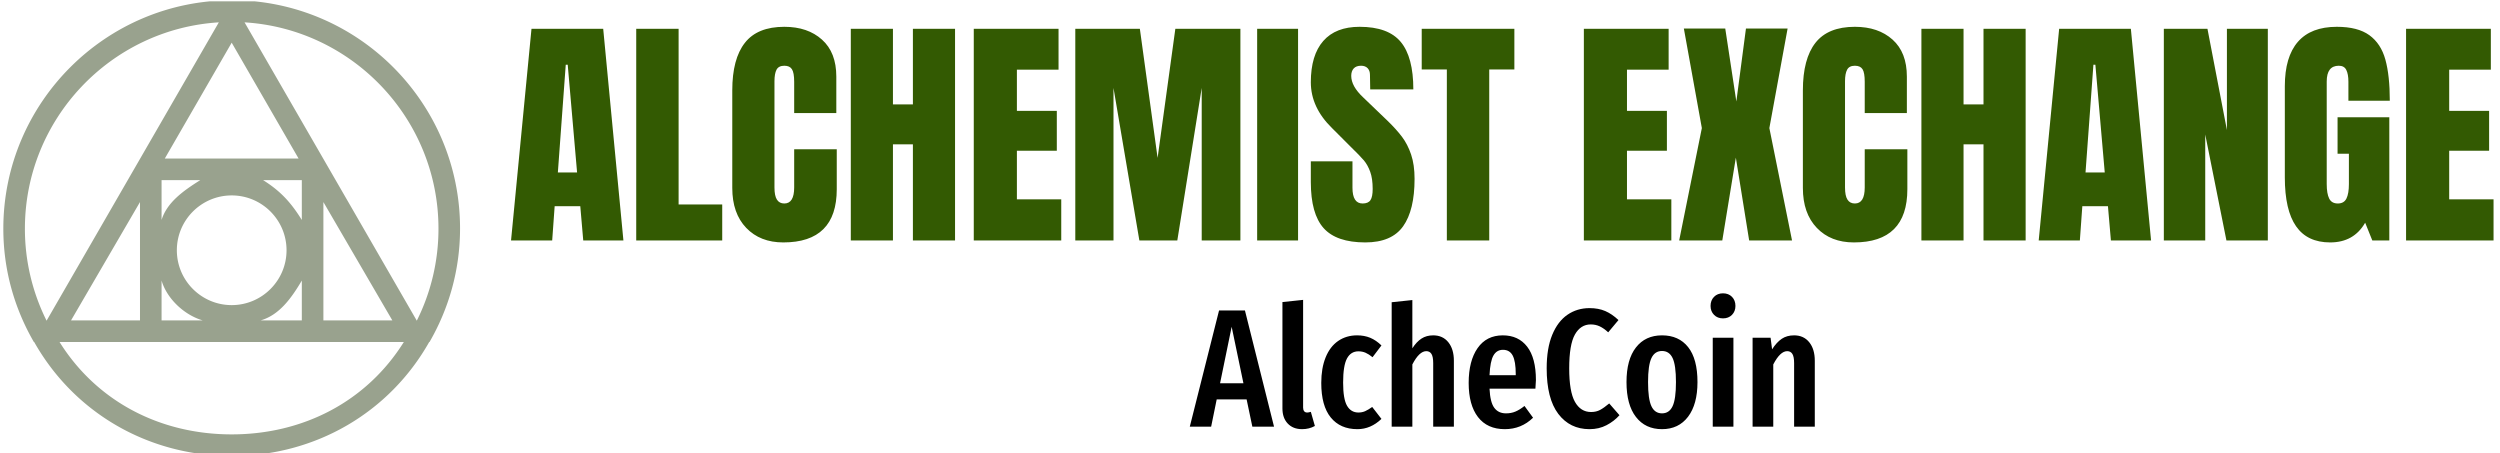 <svg xmlns="http://www.w3.org/2000/svg" version="1.1" xmlns:xlink="http://www.w3.org/1999/xlink" xmlns:svgjs="http://svgjs.dev/svgjs" width="1500" height="272" viewBox="0 0 1500 272"><g transform="matrix(1,0,0,1,-0.909,0.79)"><svg viewBox="0 0 396 72" data-background-color="#ffffff" preserveAspectRatio="xMidYMid meet" height="272" width="1500" xmlns="http://www.w3.org/2000/svg" xmlns:xlink="http://www.w3.org/1999/xlink"><g id="tight-bounds" transform="matrix(1,0,0,1,0.24,-0.209)"><svg viewBox="0 0 395.52 72.418" height="72.418" width="395.52"><g><svg viewBox="0 0 496.783 90.959" height="72.418" width="395.52"><g transform="matrix(1,0,0,1,101.263,5.347)"><svg viewBox="0 0 395.52 80.265" height="80.265" width="395.52"><g id="textblocktransform"><svg viewBox="0 0 395.52 80.265" height="80.265" width="395.52" id="textblock"><g><svg viewBox="0 0 395.52 43.013" height="43.013" width="395.52"><g transform="matrix(1,0,0,1,0,0)"><svg width="395.52" viewBox="0.75 -43.35 402.26 43.75" height="43.013" data-palette-color="#335a02"><path d="M9.1 0L0.75 0 4.9-42.95 19.45-42.95 23.55 0 15.4 0 14.8-6.95 9.6-6.95 9.1 0ZM11.85-35.65L10.25-13.8 14.15-13.8 12.25-35.65 11.85-35.65ZM43.6 0L26.15 0 26.15-42.95 34.75-42.95 34.75-7.3 43.6-7.3 43.6 0ZM55.99 0.4Q51.3 0.4 48.47-2.55 45.64-5.5 45.64-10.65L45.64-10.65 45.64-30.45Q45.64-36.85 48.2-40.1 50.74-43.35 56.2-43.35L56.2-43.35Q60.95-43.35 63.84-40.75 66.75-38.15 66.75-33.25L66.75-33.25 66.75-25.85 58.2-25.85 58.2-32.2Q58.2-34.05 57.74-34.75 57.3-35.45 56.2-35.45L56.2-35.45Q55.05-35.45 54.62-34.65 54.2-33.85 54.2-32.3L54.2-32.3 54.2-10.75Q54.2-9.05 54.7-8.28 55.2-7.5 56.2-7.5L56.2-7.5Q58.2-7.5 58.2-10.75L58.2-10.75 58.2-18.5 66.84-18.5 66.84-10.4Q66.84 0.4 55.99 0.4L55.99 0.4ZM78.24 0L69.69 0 69.69-42.95 78.24-42.95 78.24-27.6 82.29-27.6 82.29-42.95 90.84-42.95 90.84 0 82.29 0 82.29-19.5 78.24-19.5 78.24 0ZM112.39 0L94.64 0 94.64-42.95 111.84-42.95 111.84-34.65 103.39-34.65 103.39-26.3 111.49-26.3 111.49-18.2 103.39-18.2 103.39-8.35 112.39-8.35 112.39 0ZM122.99 0L115.24 0 115.24-42.95 128.34-42.95 131.94-16.75 135.54-42.95 148.74-42.95 148.74 0 140.89 0 140.89-30.95 135.94 0 128.24 0 122.99-30.95 122.99 0ZM160.44 0L152.14 0 152.14-42.95 160.44-42.95 160.44 0ZM174.08 0.4Q168.23 0.4 165.63-2.5 163.03-5.4 163.03-11.85L163.03-11.85 163.03-16.05 171.48-16.05 171.48-10.7Q171.48-7.5 173.53-7.5L173.53-7.5Q174.68-7.5 175.13-8.18 175.58-8.85 175.58-10.45L175.58-10.45Q175.58-12.55 175.08-13.93 174.58-15.3 173.81-16.23 173.03-17.15 171.03-19.1L171.03-19.1 167.33-22.8Q163.03-27 163.03-32.1L163.03-32.1Q163.03-37.6 165.56-40.48 168.08-43.35 172.93-43.35L172.93-43.35Q178.73-43.35 181.28-40.28 183.83-37.2 183.83-30.65L183.83-30.65 175.08-30.65 175.03-33.6Q175.03-34.45 174.56-34.95 174.08-35.45 173.23-35.45L173.23-35.45Q172.23-35.45 171.73-34.9 171.23-34.35 171.23-33.4L171.23-33.4Q171.23-31.3 173.63-29.05L173.63-29.05 178.63-24.25Q180.38-22.55 181.53-21.03 182.68-19.5 183.38-17.43 184.08-15.35 184.08-12.5L184.08-12.5Q184.08-6.15 181.76-2.88 179.43 0.4 174.08 0.4L174.08 0.4ZM199.23 0L190.63 0 190.63-34.7 185.53-34.7 185.53-42.95 204.33-42.95 204.33-34.7 199.23-34.7 199.23 0ZM236.18 0L218.43 0 218.43-42.95 235.63-42.95 235.63-34.65 227.18-34.65 227.18-26.3 235.28-26.3 235.28-18.2 227.18-18.2 227.18-8.35 236.18-8.35 236.18 0ZM246.52 0L237.77 0 242.37-22.8 238.72-43 247.12-43 249.37-28.2 251.32-43 259.77-43 256.07-22.8 260.67 0 251.97 0 249.27-16.8 246.52 0ZM273.22 0.4Q268.52 0.4 265.7-2.55 262.87-5.5 262.87-10.65L262.87-10.65 262.87-30.45Q262.87-36.85 265.42-40.1 267.97-43.35 273.42-43.35L273.42-43.35Q278.17-43.35 281.07-40.75 283.97-38.15 283.97-33.25L283.97-33.25 283.97-25.85 275.42-25.85 275.42-32.2Q275.42-34.05 274.97-34.75 274.52-35.45 273.42-35.45L273.42-35.45Q272.27-35.45 271.85-34.65 271.42-33.85 271.42-32.3L271.42-32.3 271.42-10.75Q271.42-9.05 271.92-8.28 272.42-7.5 273.42-7.5L273.42-7.5Q275.42-7.5 275.42-10.75L275.42-10.75 275.42-18.5 284.07-18.5 284.07-10.4Q284.07 0.4 273.22 0.4L273.22 0.4ZM295.47 0L286.92 0 286.92-42.95 295.47-42.95 295.47-27.6 299.52-27.6 299.52-42.95 308.07-42.95 308.07 0 299.52 0 299.52-19.5 295.47-19.5 295.47 0ZM319.07 0L310.72 0 314.87-42.95 329.42-42.95 333.52 0 325.37 0 324.77-6.95 319.57-6.95 319.07 0ZM321.82-35.65L320.22-13.8 324.12-13.8 322.22-35.65 321.82-35.65ZM344.51 0L336.11 0 336.11-42.95 344.96-42.95 348.91-22.4 348.91-42.95 357.21-42.95 357.21 0 348.81 0 344.51-21.5 344.51 0ZM369.86 0.4Q365.21 0.4 362.94-2.88 360.66-6.15 360.66-12.8L360.66-12.8 360.66-31.3Q360.66-37.25 363.31-40.3 365.96-43.35 371.21-43.35L371.21-43.35Q375.46-43.35 377.81-41.65 380.16-39.95 381.06-36.7 381.96-33.45 381.96-28.35L381.96-28.35 373.56-28.35 373.56-32.2Q373.56-33.75 373.13-34.6 372.71-35.45 371.61-35.45L371.61-35.45Q369.16-35.45 369.16-32.25L369.16-32.25 369.16-11.45Q369.16-9.5 369.66-8.5 370.16-7.5 371.41-7.5L371.41-7.5Q372.66-7.5 373.16-8.5 373.66-9.5 373.66-11.45L373.66-11.45 373.66-17.6 371.36-17.6 371.36-25 381.86-25 381.86 0 378.41 0 376.96-3.6Q374.66 0.4 369.86 0.4L369.86 0.4ZM403.01 0L385.26 0 385.26-42.95 402.46-42.95 402.46-34.65 394.01-34.65 394.01-26.3 402.11-26.3 402.11-18.2 394.01-18.2 394.01-8.35 403.01-8.35 403.01 0Z" opacity="1" transform="matrix(1,0,0,1,0,0)" fill="#335a02" class="wordmark-text-0" data-fill-palette-color="primary" id="text-0"></path></svg></g></svg></g><g transform="matrix(1,0,0,1,135.415,53.167)"><svg viewBox="0 0 124.691 27.098" height="27.098" width="124.691"><g transform="matrix(1,0,0,1,0,0)"><svg width="124.691" viewBox="-0.1 -39.65 185.88 40.4" height="27.098" data-palette-color="#000000"><path d="M24.95 0L18.5 0 16.8-8.1 7.9-8.1 6.25 0-0.1 0 8.6-34.55 16.3-34.55 24.95 0ZM12.35-29.7L8.9-12.9 15.85-12.9 12.35-29.7ZM33.3 0.75Q30.6 0.75 29.02-0.93 27.45-2.6 27.45-5.4L27.45-5.4 27.45-37.05 33.6-37.7 33.6-5.65Q33.6-5 33.9-4.6 34.2-4.2 34.8-4.2L34.8-4.2Q35.15-4.2 35.47-4.3 35.8-4.4 35.9-4.4L35.9-4.4 37.1-0.2Q35.4 0.75 33.3 0.75L33.3 0.75ZM49.65-27.15Q51.8-27.15 53.55-26.43 55.3-25.7 56.9-24.15L56.9-24.15 54.25-20.65Q53.15-21.55 52.17-21.98 51.2-22.4 50.05-22.4L50.05-22.4Q47.8-22.4 46.65-20.28 45.5-18.15 45.5-13.1L45.5-13.1Q45.5-8.2 46.67-6.2 47.84-4.2 50.05-4.2L50.05-4.2Q51.15-4.2 52.05-4.6 52.95-5 54.15-5.85L54.15-5.85 56.9-2.3Q53.7 0.75 49.75 0.75L49.75 0.75Q44.65 0.75 41.82-2.73 39-6.2 39-13L39-13Q39-17.4 40.3-20.6 41.59-23.8 44.02-25.48 46.45-27.15 49.65-27.15L49.65-27.15ZM72.29-27.15Q75.14-27.15 76.79-25.1 78.44-23.05 78.44-19.6L78.44-19.6 78.44 0 72.29 0 72.29-18.9Q72.29-20.8 71.77-21.63 71.24-22.45 70.24-22.45L70.24-22.45Q68.14-22.45 66.09-18.5L66.09-18.5 66.09 0 59.94 0 59.94-37 66.09-37.65 66.09-23.3Q67.34-25.25 68.82-26.2 70.29-27.15 72.29-27.15L72.29-27.15ZM102.84-13.85Q102.84-13.4 102.69-11.3L102.69-11.3 89.04-11.3Q89.24-7.2 90.47-5.58 91.69-3.95 93.94-3.95L93.94-3.95Q95.49-3.95 96.74-4.48 97.99-5 99.44-6.15L99.44-6.15 101.99-2.65Q98.49 0.75 93.59 0.75L93.59 0.75Q88.39 0.75 85.61-2.85 82.84-6.45 82.84-13L82.84-13Q82.84-19.55 85.49-23.35 88.14-27.15 92.99-27.15L92.99-27.15Q97.64-27.15 100.24-23.78 102.84-20.4 102.84-13.85L102.84-13.85ZM96.84-15.3L96.84-15.65Q96.84-19.4 95.94-21.13 95.04-22.85 93.04-22.85L93.04-22.85Q91.19-22.85 90.22-21.18 89.24-19.5 89.04-15.3L89.04-15.3 96.84-15.3ZM118.79-35.25Q121.44-35.25 123.46-34.38 125.49-33.5 127.39-31.7L127.39-31.7 124.34-28.05Q123.04-29.25 121.81-29.83 120.59-30.4 119.14-30.4L119.14-30.4Q116.14-30.4 114.44-27.4 112.74-24.4 112.74-17.35L112.74-17.35Q112.74-10.4 114.44-7.38 116.14-4.35 119.24-4.35L119.24-4.35Q120.79-4.35 121.94-4.98 123.09-5.6 124.64-6.9L124.64-6.9 127.69-3.4Q126.09-1.6 123.84-0.43 121.59 0.75 118.79 0.75L118.79 0.75Q112.94 0.75 109.49-3.8 106.04-8.35 106.04-17.35L106.04-17.35Q106.04-23.3 107.69-27.3 109.34-31.3 112.21-33.27 115.09-35.25 118.79-35.25L118.79-35.25ZM140.34-27.15Q145.34-27.15 148.11-23.65 150.89-20.15 150.89-13.25L150.89-13.25Q150.89-6.65 148.09-2.95 145.28 0.75 140.34 0.75L140.34 0.75Q135.39 0.75 132.59-2.88 129.78-6.5 129.78-13.25L129.78-13.25Q129.78-19.95 132.59-23.55 135.39-27.15 140.34-27.15L140.34-27.15ZM140.34-22.5Q138.19-22.5 137.19-20.38 136.19-18.25 136.19-13.25L136.19-13.25Q136.19-8.2 137.19-6.08 138.19-3.95 140.34-3.95L140.34-3.95Q142.49-3.95 143.49-6.08 144.49-8.2 144.49-13.25L144.49-13.25Q144.49-18.3 143.49-20.4 142.49-22.5 140.34-22.5L140.34-22.5ZM155.43-26.45L161.58-26.45 161.58 0 155.43 0 155.43-26.45ZM158.48-39.65Q160.13-39.65 161.16-38.6 162.18-37.55 162.18-35.9L162.18-35.9Q162.18-34.3 161.16-33.25 160.13-32.2 158.48-32.2L158.48-32.2Q156.83-32.2 155.81-33.25 154.78-34.3 154.78-35.9L154.78-35.9Q154.78-37.55 155.81-38.6 156.83-39.65 158.48-39.65L158.48-39.65ZM179.63-27.15Q182.48-27.15 184.13-25.1 185.78-23.05 185.78-19.6L185.78-19.6 185.78 0 179.63 0 179.63-18.9Q179.63-20.8 179.11-21.63 178.58-22.45 177.58-22.45L177.58-22.45Q175.48-22.45 173.43-18.5L173.43-18.5 173.43 0 167.28 0 167.28-26.45 172.63-26.45 173.08-23Q174.43-25.1 175.96-26.13 177.48-27.15 179.63-27.15L179.63-27.15Z" opacity="1" transform="matrix(1,0,0,1,0,0)" fill="#000000" class="slogan-text-1" data-fill-palette-color="secondary" id="text-1"></path></svg></g></svg></g></svg></g></svg></g><g><svg viewBox="0 0 91.109 90.959" height="90.959" width="91.109"><g><svg xmlns="http://www.w3.org/2000/svg" xml:space="preserve" viewBox="2.667 2.606 84.666 84.527" x="0" y="0" height="90.959" width="91.109" class="icon-icon-0" data-fill-palette-color="accent" id="icon-0"><path d="M81.664 66.022c3.598-6.222 5.669-13.382 5.669-21.072 0-23.333-18.975-42.292-42.305-42.308L45 2.606l-0.028 0.055c-23.33 0.015-42.305 19.002-42.305 42.336 0 7.69 2.071 14.802 5.67 21.024L8.292 66h0.09C15.717 79 29.379 87.133 45 87.133S74.283 79 81.619 66h0.09zM83.333 45a38.1 38.1 0 0 1-4.017 17.055L47.384 6.748C67.414 7.984 83.333 24.664 83.333 45m-25.93-13H32.598L45 10.519zM58 43.383C56 40.153 54.027 38 50.824 36H58zM32 54.616C33 57.996 36.21 61 39.621 62H32zM34.834 49c0-5.606 4.561-10.167 10.167-10.167S55.168 43.394 55.168 49s-4.561 10.167-10.167 10.167c-5.607 0-10.167-4.561-10.167-10.167M58 54.617V62h-7.621C53.79 61 56 57.996 58 54.617M32 43.384V36h7.177C35.974 38 33 40.154 32 43.384M28 62H15.219L28 40.063z m34-21.937L74.781 62H62zM6.667 45c0-20.336 15.919-37.016 35.949-38.252L10.684 62.056A38.1 38.1 0 0 1 6.667 45M45 83.133C31.697 83.133 19.96 77 13.083 66h63.834C70.04 77 58.303 83.133 45 83.133" fill="#99a28e" data-fill-palette-color="accent"></path></svg></g></svg></g></svg></g><defs></defs></svg><rect width="395.52" height="72.418" fill="none" stroke="none" visibility="hidden"></rect></g></svg></g></svg>